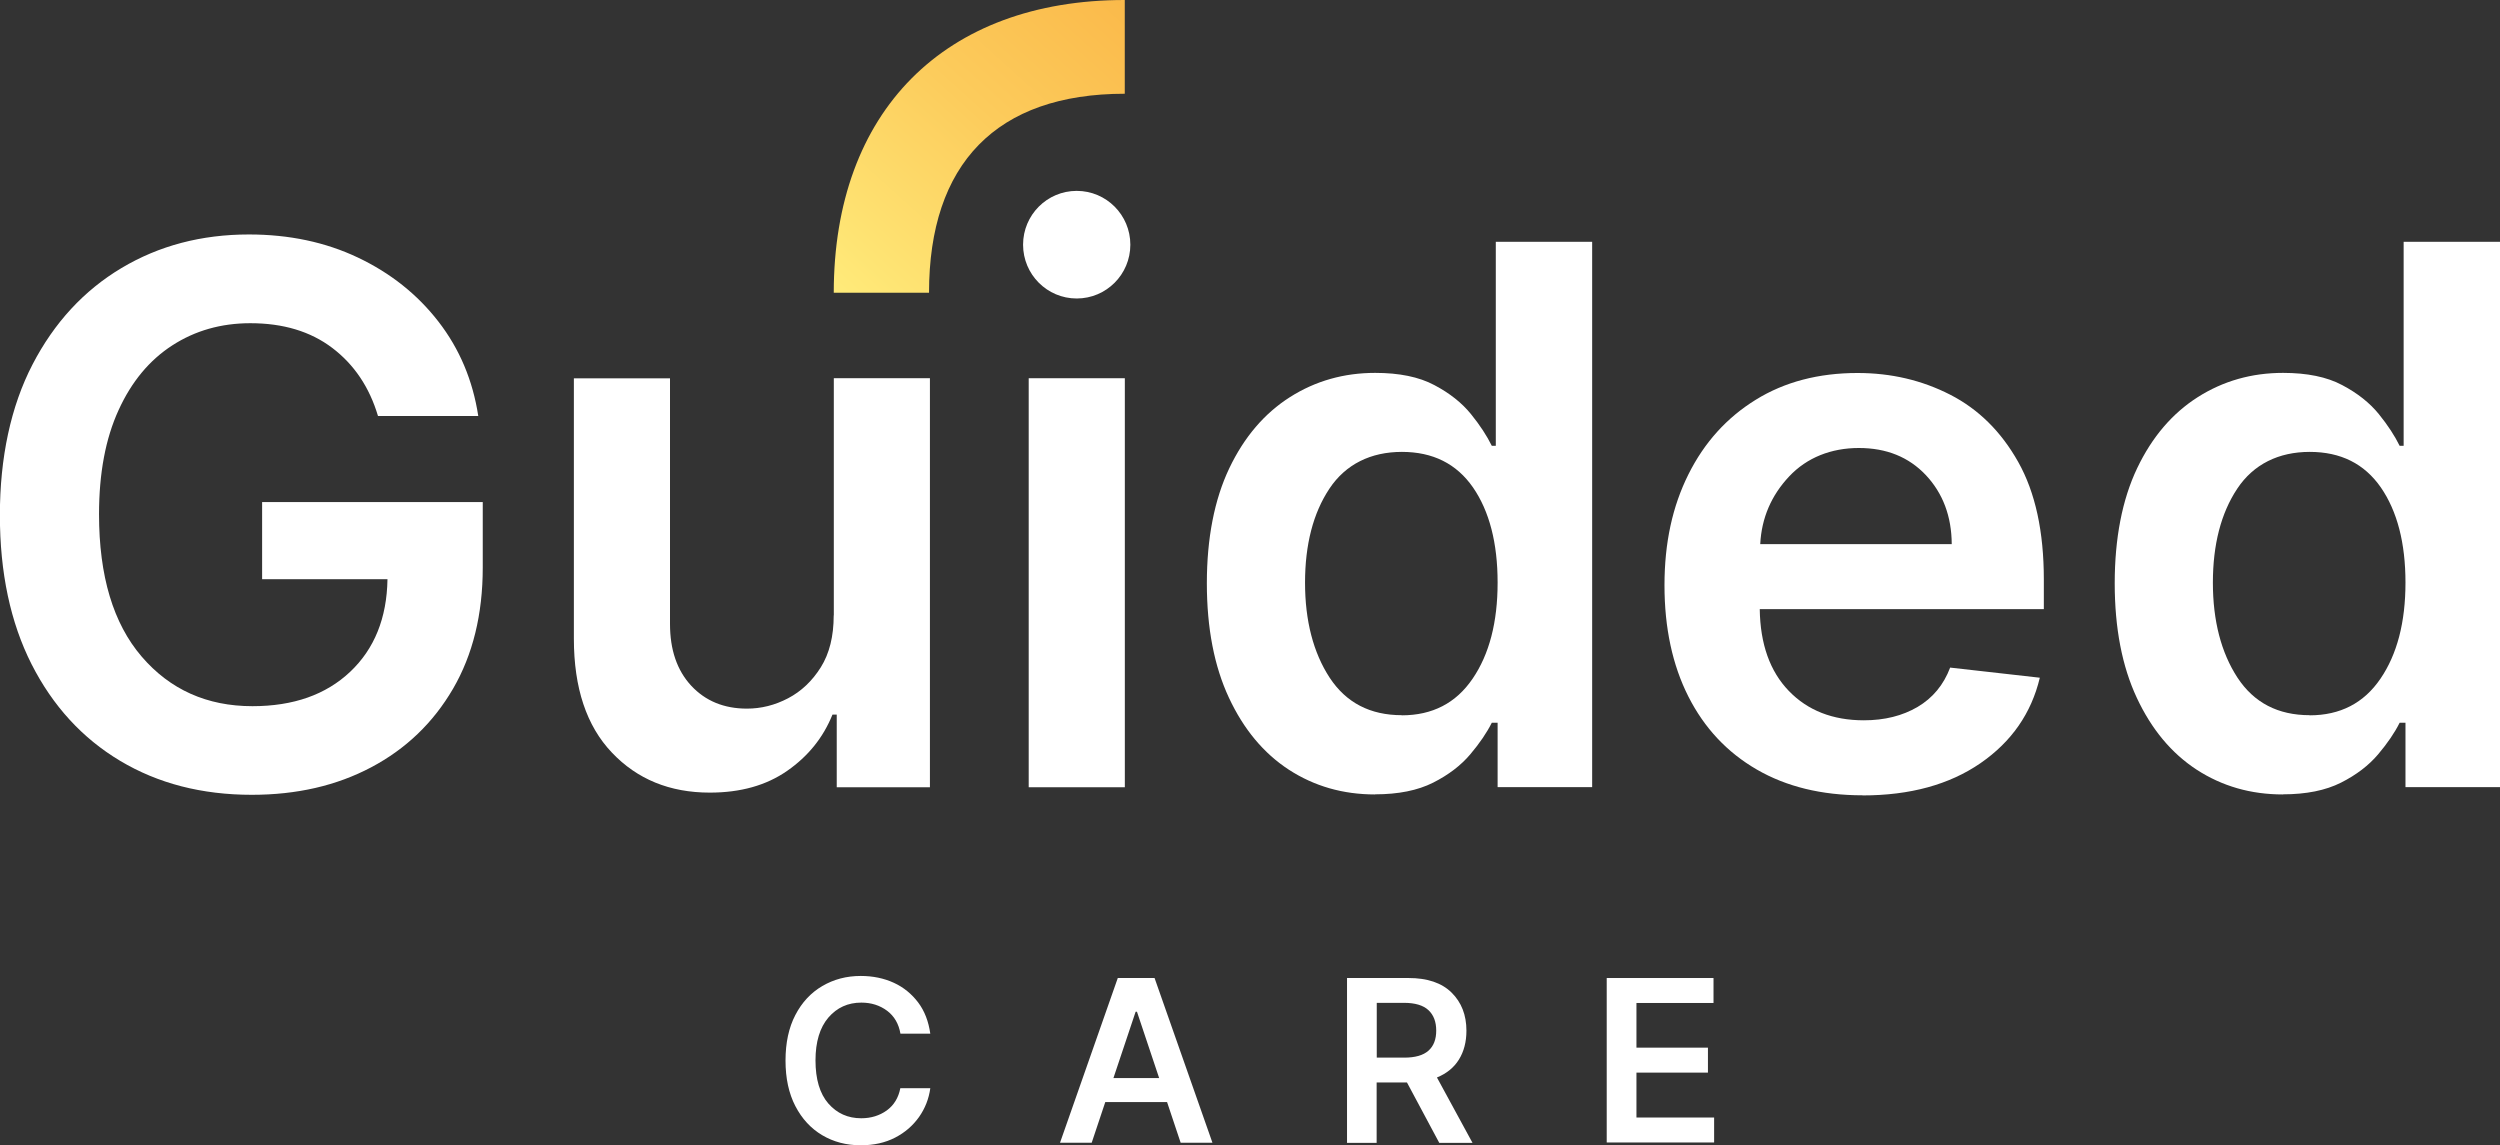 <svg xmlns:xlink="http://www.w3.org/1999/xlink" xmlns="http://www.w3.org/2000/svg" width="131" height="60" viewBox="0 0 131 60" fill="none">
<rect x="0" y="0" width="131" height="60" fill="#333333" stroke="none"/>
<g clip-path="url(#clip0_900_5115)">
<path d="M56.42 15.641C57.972 15.641 59.23 14.379 59.23 12.822C59.23 11.264 57.972 10.002 56.42 10.002C54.867 10.002 53.609 11.264 53.609 12.822C53.609 14.379 54.867 15.641 56.42 15.641Z" fill="white"/>
<path d="M48.681 15.341H43.689C43.689 5.849 49.476 0 58.938 0V4.912C52.204 4.912 48.681 8.586 48.681 15.341Z" fill="url(#paint0_linear_900_5115)"/>
<path d="M119.618 41.629C117.939 41.629 116.438 41.195 115.109 40.334C113.78 39.467 112.737 38.21 111.968 36.564C111.198 34.918 110.811 32.915 110.811 30.561C110.811 28.208 111.205 26.173 111.987 24.534C112.769 22.894 113.831 21.657 115.166 20.808C116.502 19.96 117.99 19.539 119.63 19.539C120.889 19.539 121.926 19.749 122.727 20.177C123.528 20.598 124.171 21.108 124.648 21.695C125.124 22.282 125.487 22.843 125.741 23.36H125.951V12.669H131V41.246H126.047V37.872H125.741C125.481 38.395 125.105 38.943 124.616 39.524C124.126 40.104 123.478 40.602 122.67 41.01C121.862 41.418 120.845 41.623 119.624 41.623L119.618 41.629ZM121.023 37.483C122.625 37.483 123.865 36.845 124.737 35.563C125.608 34.287 126.047 32.609 126.047 30.53C126.047 28.45 125.614 26.785 124.756 25.541C123.891 24.297 122.651 23.679 121.029 23.679C119.408 23.679 118.085 24.323 117.233 25.605C116.381 26.887 115.955 28.533 115.955 30.53C115.955 32.526 116.387 34.197 117.246 35.512C118.111 36.826 119.37 37.476 121.029 37.476L121.023 37.483Z" fill="white"/>
<path d="M19.808 21.803C19.357 20.285 18.555 19.099 17.411 18.231C16.266 17.363 14.835 16.936 13.118 16.936C11.586 16.936 10.225 17.325 9.03 18.097C7.834 18.869 6.893 19.998 6.213 21.491C5.532 22.977 5.189 24.795 5.189 26.945C5.189 30.185 5.933 32.666 7.421 34.402C8.909 36.137 10.848 37.004 13.227 37.004C15.37 37.004 17.074 36.404 18.346 35.205C19.617 34.006 20.272 32.386 20.304 30.351H13.735V26.307H25.296V29.739C25.296 32.194 24.774 34.312 23.738 36.092C22.701 37.872 21.271 39.243 19.452 40.206C17.633 41.17 15.548 41.648 13.195 41.648C10.581 41.648 8.279 41.055 6.295 39.868C4.311 38.682 2.766 36.991 1.653 34.803C0.547 32.615 -0.006 30.013 -0.006 26.996C-0.006 23.978 0.566 21.293 1.704 19.099C2.842 16.904 4.4 15.22 6.365 14.046C8.33 12.873 10.556 12.286 13.042 12.286C15.147 12.286 17.055 12.688 18.759 13.498C20.463 14.308 21.868 15.424 22.975 16.853C24.081 18.282 24.774 19.928 25.061 21.797H19.802L19.808 21.803Z" fill="white"/>
<path d="M72.047 41.629C70.368 41.629 68.867 41.195 67.538 40.334C66.209 39.467 65.166 38.21 64.397 36.564C63.627 34.918 63.239 32.915 63.239 30.561C63.239 28.208 63.634 26.173 64.416 24.534C65.198 22.894 66.26 21.657 67.595 20.808C68.931 19.96 70.419 19.539 72.059 19.539C73.318 19.539 74.355 19.749 75.156 20.177C75.957 20.598 76.6 21.108 77.076 21.695C77.553 22.282 77.916 22.843 78.17 23.36H78.38V12.669H83.429V41.246H78.475V37.872H78.17C77.909 38.395 77.534 38.943 77.045 39.524C76.555 40.104 75.906 40.602 75.099 41.01C74.291 41.418 73.274 41.623 72.053 41.623L72.047 41.629ZM73.452 37.483C75.054 37.483 76.294 36.845 77.165 35.563C78.037 34.287 78.475 32.609 78.475 30.53C78.475 28.45 78.043 26.785 77.185 25.541C76.32 24.297 75.08 23.679 73.458 23.679C71.837 23.679 70.514 24.323 69.662 25.605C68.81 26.887 68.384 28.533 68.384 30.53C68.384 32.526 68.816 34.197 69.675 35.512C70.54 36.826 71.799 37.476 73.458 37.476L73.452 37.483Z" fill="white"/>
<path d="M97.597 41.674C95.454 41.674 93.603 41.221 92.052 40.321C90.5 39.422 89.305 38.146 88.472 36.5C87.639 34.855 87.219 32.909 87.219 30.67C87.219 28.431 87.639 26.53 88.472 24.859C89.305 23.188 90.481 21.886 92.001 20.948C93.514 20.011 95.295 19.545 97.336 19.545C99.091 19.545 100.706 19.922 102.188 20.681C103.67 21.44 104.859 22.613 105.755 24.208C106.652 25.803 107.097 27.857 107.097 30.37V31.92H92.211C92.236 33.751 92.745 35.18 93.737 36.207C94.722 37.227 96.032 37.744 97.667 37.744C98.754 37.744 99.689 37.508 100.484 37.042C101.279 36.571 101.844 35.888 102.188 34.982L106.887 35.512C106.442 37.374 105.405 38.867 103.778 39.99C102.15 41.112 100.089 41.68 97.597 41.68V41.674ZM92.23 28.514H102.271C102.264 27.053 101.806 25.848 100.916 24.897C100.019 23.947 98.849 23.475 97.406 23.475C95.963 23.475 94.684 23.972 93.75 24.967C92.815 25.962 92.306 27.142 92.236 28.514H92.23Z" fill="white"/>
<path d="M58.941 19.819H53.904V41.252H58.941V19.819Z" fill="white"/>
<path d="M43.692 32.239V19.819H48.728V41.252H43.845V37.444H43.622C43.139 38.644 42.35 39.626 41.25 40.391C40.15 41.157 38.802 41.533 37.193 41.533C35.095 41.533 33.384 40.831 32.062 39.434C30.733 38.038 30.071 36.047 30.071 33.47V19.826H35.108V32.692C35.108 34.051 35.476 35.129 36.22 35.932C36.964 36.73 37.937 37.132 39.139 37.132C39.883 37.132 40.602 36.953 41.295 36.59C41.988 36.226 42.56 35.684 43.012 34.963C43.463 34.242 43.686 33.336 43.686 32.252L43.692 32.239Z" fill="white"/>
<path d="M48.754 54.163H47.183C47.094 53.647 46.859 53.245 46.484 52.964C46.109 52.683 45.657 52.537 45.136 52.537C44.43 52.537 43.858 52.798 43.406 53.321C42.961 53.844 42.732 54.591 42.732 55.567C42.732 56.543 42.955 57.308 43.406 57.825C43.858 58.341 44.43 58.597 45.129 58.597C45.644 58.597 46.09 58.456 46.465 58.188C46.84 57.914 47.081 57.525 47.177 57.021H48.748C48.671 57.582 48.474 58.08 48.156 58.533C47.838 58.979 47.425 59.343 46.904 59.611C46.388 59.879 45.784 60.013 45.104 60.013C44.347 60.013 43.673 59.834 43.082 59.483C42.49 59.132 42.02 58.622 41.676 57.959C41.333 57.295 41.161 56.504 41.161 55.573C41.161 54.642 41.333 53.844 41.676 53.187C42.02 52.524 42.49 52.02 43.088 51.669C43.686 51.318 44.353 51.14 45.104 51.14C45.74 51.14 46.319 51.261 46.834 51.497C47.349 51.733 47.775 52.084 48.112 52.53C48.449 52.977 48.658 53.525 48.748 54.17L48.754 54.163Z" fill="white"/>
<path d="M57.211 59.879H55.545L58.572 51.248H60.499L63.532 59.879H61.866L61.154 57.748H57.917L57.205 59.879H57.211ZM58.343 56.492H60.74L59.577 53.015H59.507L58.343 56.492Z" fill="white"/>
<path d="M70.584 59.879V51.248H73.808C74.794 51.248 75.55 51.503 76.065 52.014C76.581 52.524 76.841 53.187 76.841 54.01C76.841 54.597 76.708 55.101 76.447 55.522C76.186 55.943 75.798 56.255 75.296 56.46L77.159 59.885H75.417L73.725 56.721H72.136V59.885H70.578L70.584 59.879ZM72.142 55.42H73.579C74.158 55.42 74.577 55.299 74.851 55.056C75.124 54.814 75.258 54.463 75.258 54.004C75.258 53.544 75.124 53.187 74.851 52.932C74.577 52.677 74.151 52.549 73.573 52.549H72.142V55.413V55.42Z" fill="white"/>
<path d="M84.192 59.879V51.248H89.788V52.556H85.75V54.897H89.496V56.205H85.75V58.558H89.82V59.866H84.192V59.879Z" fill="white"/>
</g>
<defs>
<linearGradient id="paint0_linear_900_5115" x1="43.67" y1="15.29" x2="64.332" y2="-7.584" gradientUnits="userSpaceOnUse">
<stop stop-color="#FFEB7A"/>
<stop offset="0.39" stop-color="#FCCC5C"/>
<stop offset="0.76" stop-color="#FAB647"/>
<stop offset="1" stop-color="#FAAF40"/>
</linearGradient>
<clipPath id="clip0_900_5115">
<rect width="131" height="60" fill="white"/>
</clipPath>
</defs>
</svg>
